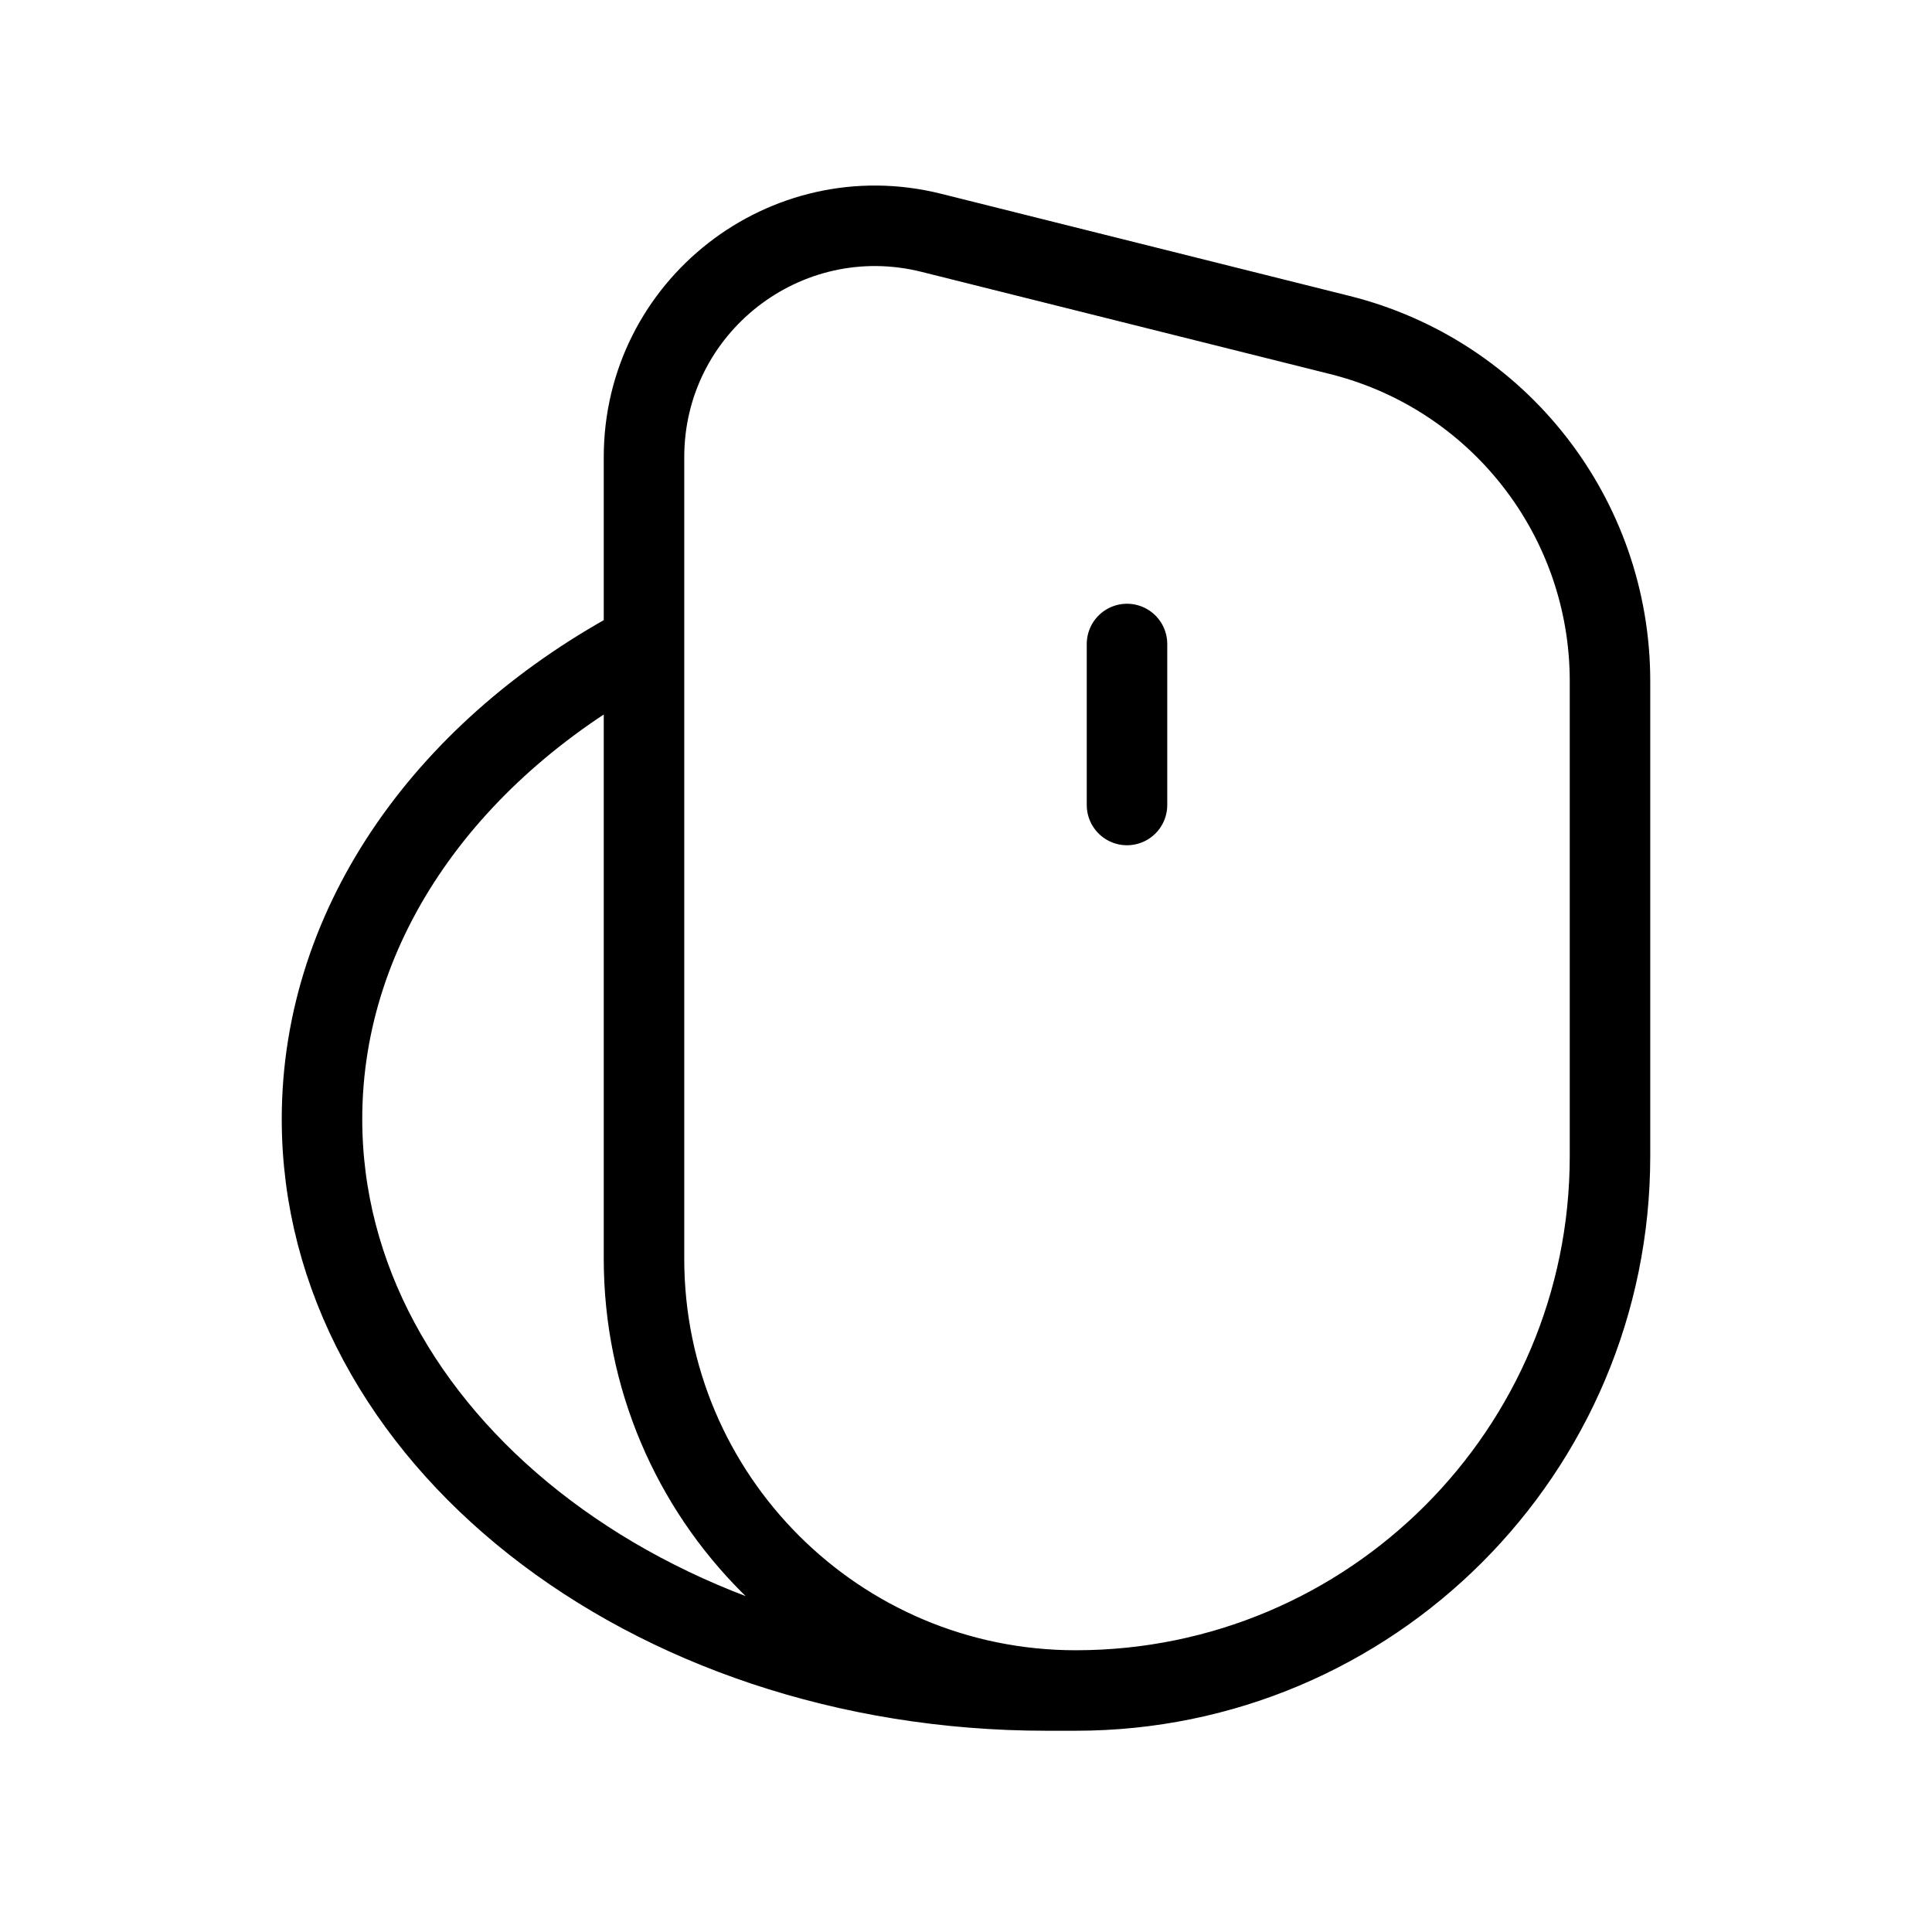 <?xml version="1.0" encoding="utf-8"?><!-- Uploaded to: SVG Repo, www.svgrepo.com, Generator: SVG Repo Mixer Tools -->
<svg width="30px" height="30px" viewBox="0 0 24 24" fill="none" xmlns="http://www.w3.org/2000/svg">
<path d="M13.363 21C10.401 21 8 18.599 8 15.637V5.679C8 3.81 9.756 2.439 11.569 2.892L16.642 4.161C18.616 4.654 20 6.427 20 8.461V14.363C20 18.029 17.029 21 13.363 21ZM13.363 21H13C8.029 21 4 17.822 4 13.902C4 11.442 5.588 9.273 8 8M14 8V10" stroke="#000000" stroke-width="1" stroke-linecap="round" stroke-linejoin="round"/>
</svg>